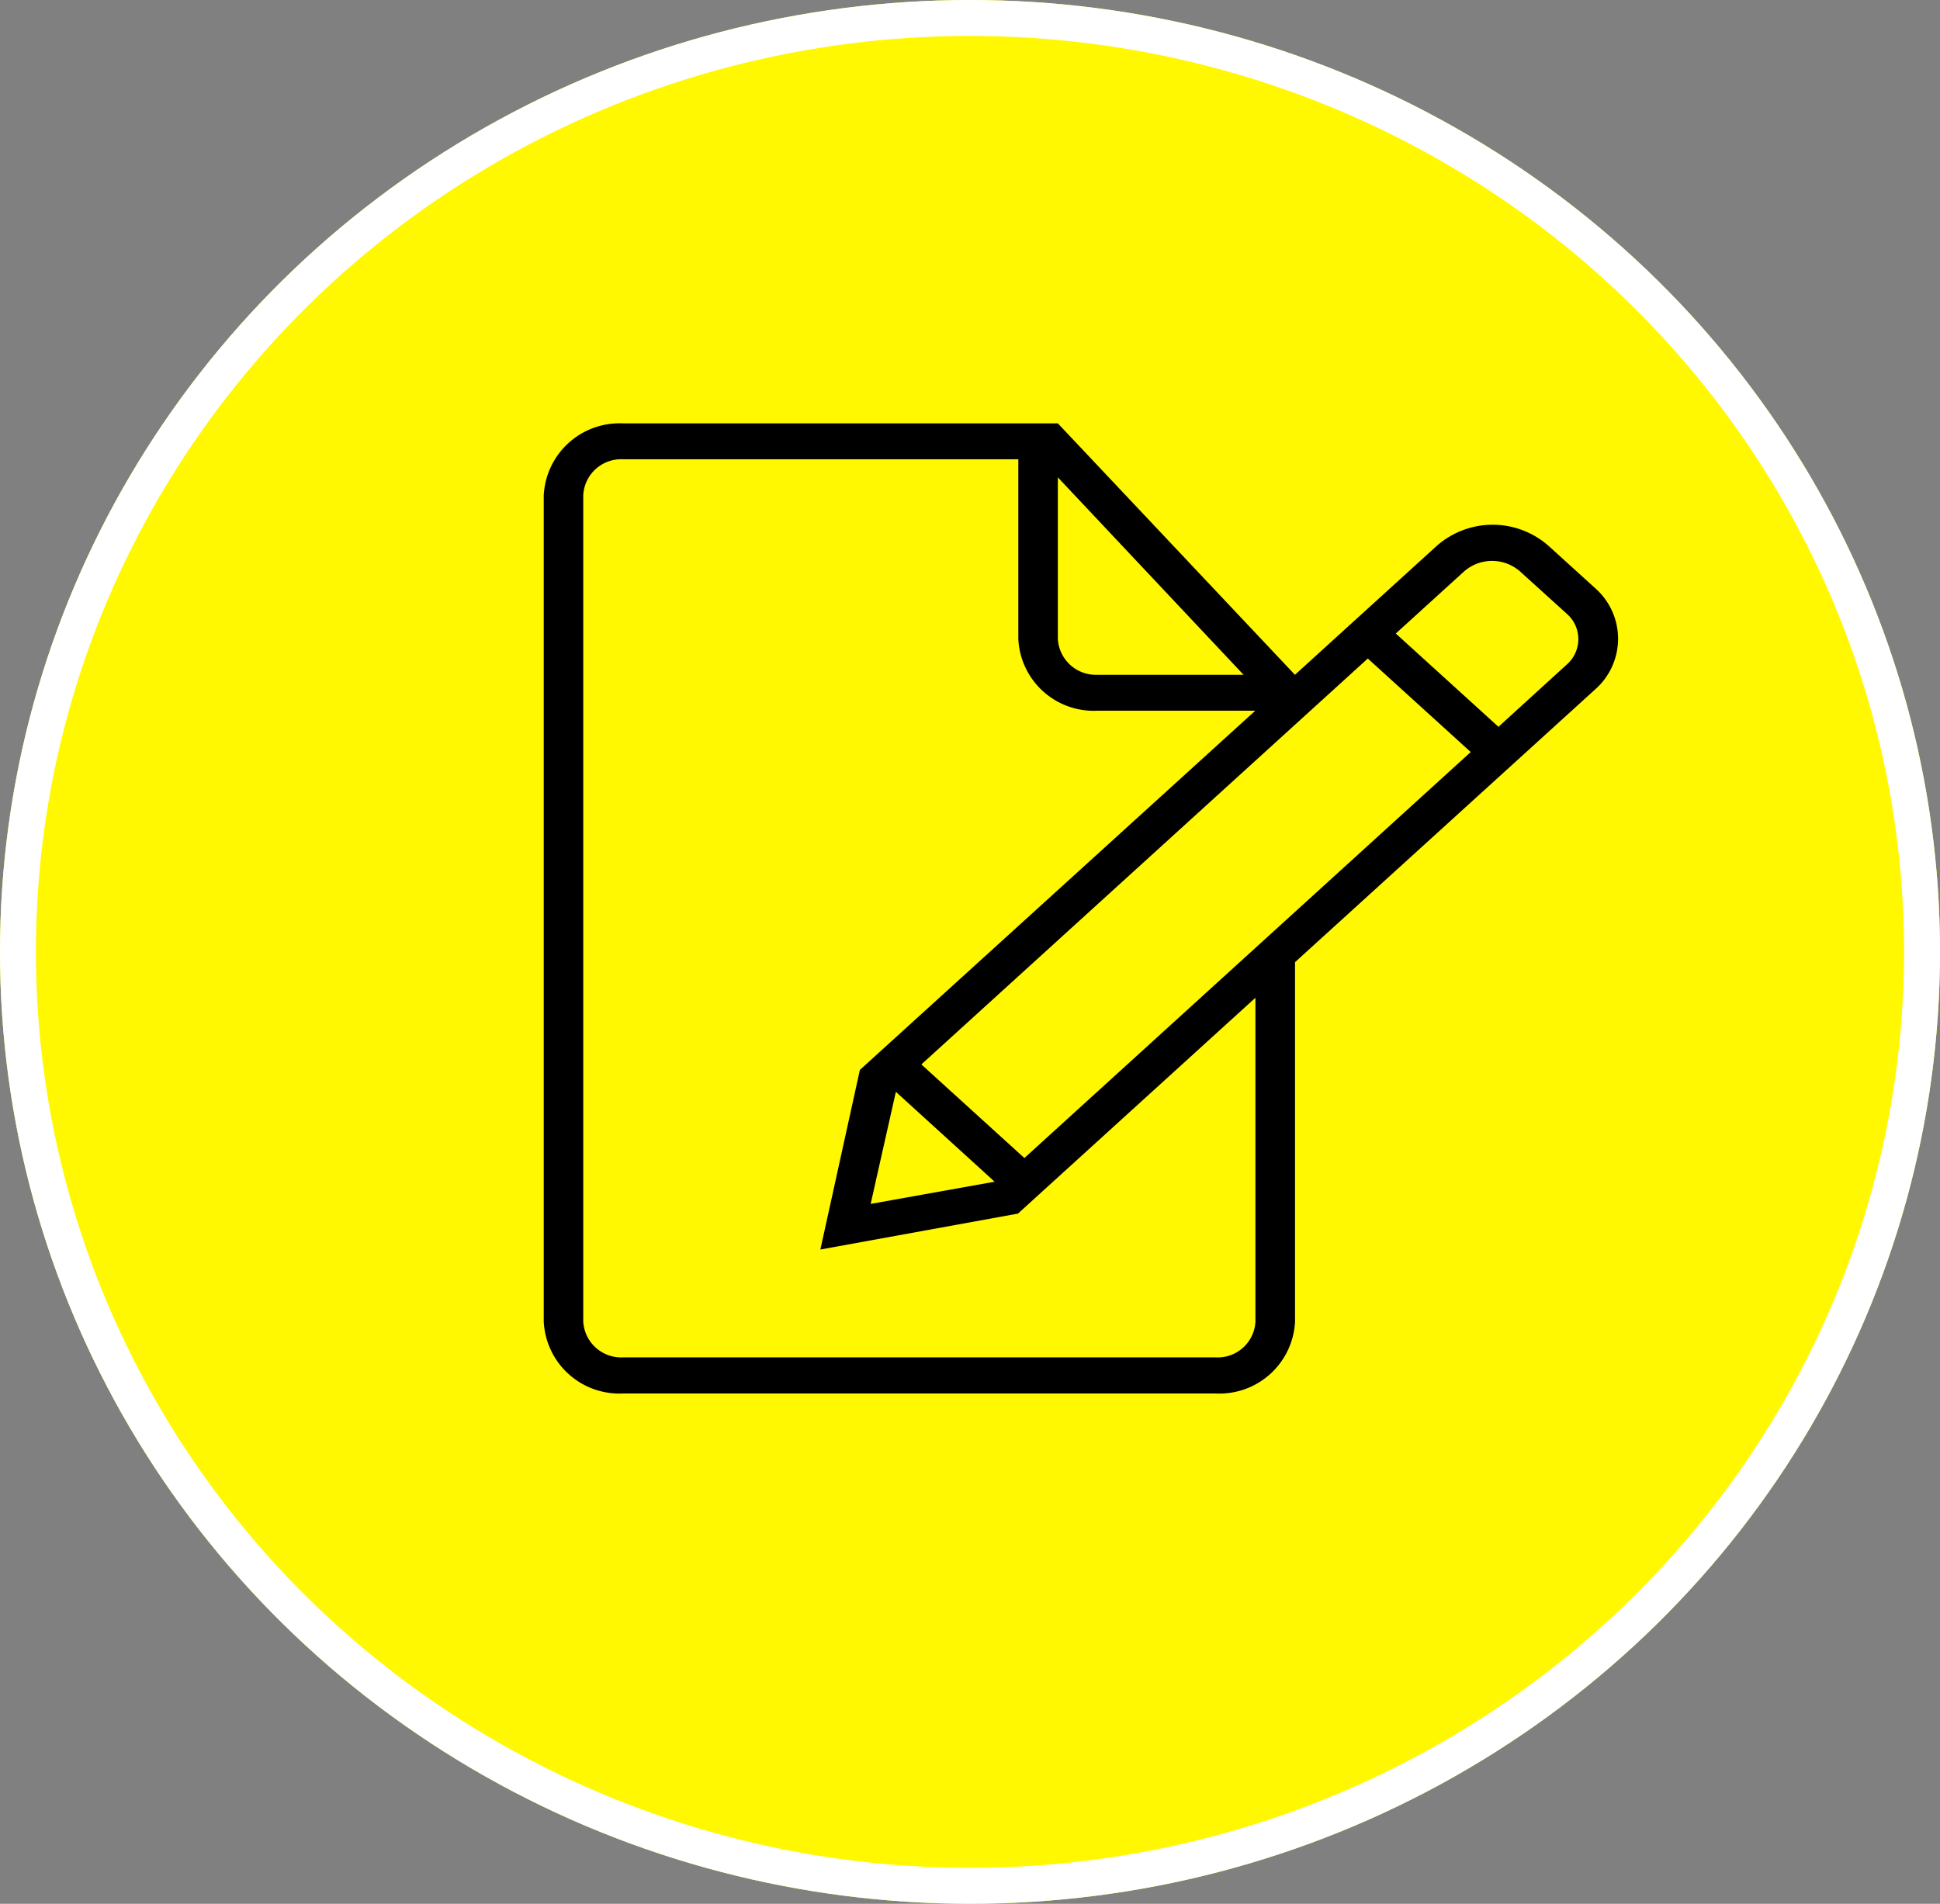 <svg xmlns="http://www.w3.org/2000/svg" width="54" height="53" viewBox="0 0 54 53">
  <rect x="0" y="0" width="54" height="53" fill="#808080" stroke="none"/>
  <g id="Group_413" data-name="Group 413" transform="translate(-1248 -201)">
    <g id="Ellipse_905" data-name="Ellipse 905" transform="translate(1248 201)" fill="#fff800" stroke="#fff" stroke-width="1">
      <ellipse cx="27" cy="26.5" rx="27" ry="26.5" stroke="none"/>
      <ellipse cx="27" cy="26.5" rx="26.5" ry="26" fill="none"/>
    </g>
    <g id="Page-1" transform="translate(1263.135 212.786)">
      <g id="icon-136-document-edit" transform="translate(0 0)">
        <path id="document-edit" d="M28.8,12.153l-12.421,11.3h0l-2.868-2.606,12.427-11.3,2.861,2.6Zm.778-.708,1.9-1.732A.938.938,0,0,0,31.476,8.3l-1.3-1.177a1.181,1.181,0,0,0-1.559,0l-1.9,1.728,2.861,2.6ZM12.8,21.616l-.7,3.114,3.45-.618-2.746-2.5ZM23.91,10h0l-6.6-7H5.2A2.113,2.113,0,0,0,3,5.008V28a2.107,2.107,0,0,0,2.2,2.008H21.712a2.107,2.107,0,0,0,2.2-1.991V18l8.342-7.582a1.877,1.877,0,0,0,.011-2.831l-1.3-1.18a2.352,2.352,0,0,0-3.115.01L23.91,10Zm-1.1,9v9.009a1.051,1.051,0,0,1-1.1.994H5.2a1.057,1.057,0,0,1-1.1-1V5A1.056,1.056,0,0,1,5.2,4h11.01V9A2.1,2.1,0,0,0,18.405,11h4.4l-11.005,10-1.1,5,5.5-1,6.6-6Zm-5.5-14.5V8.993A1.059,1.059,0,0,0,18.4,10H22.48L17.307,4.5Z" transform="translate(-3 -3)" fill-rule="evenodd"/>
      </g>
    </g>
  </g>
</svg>
